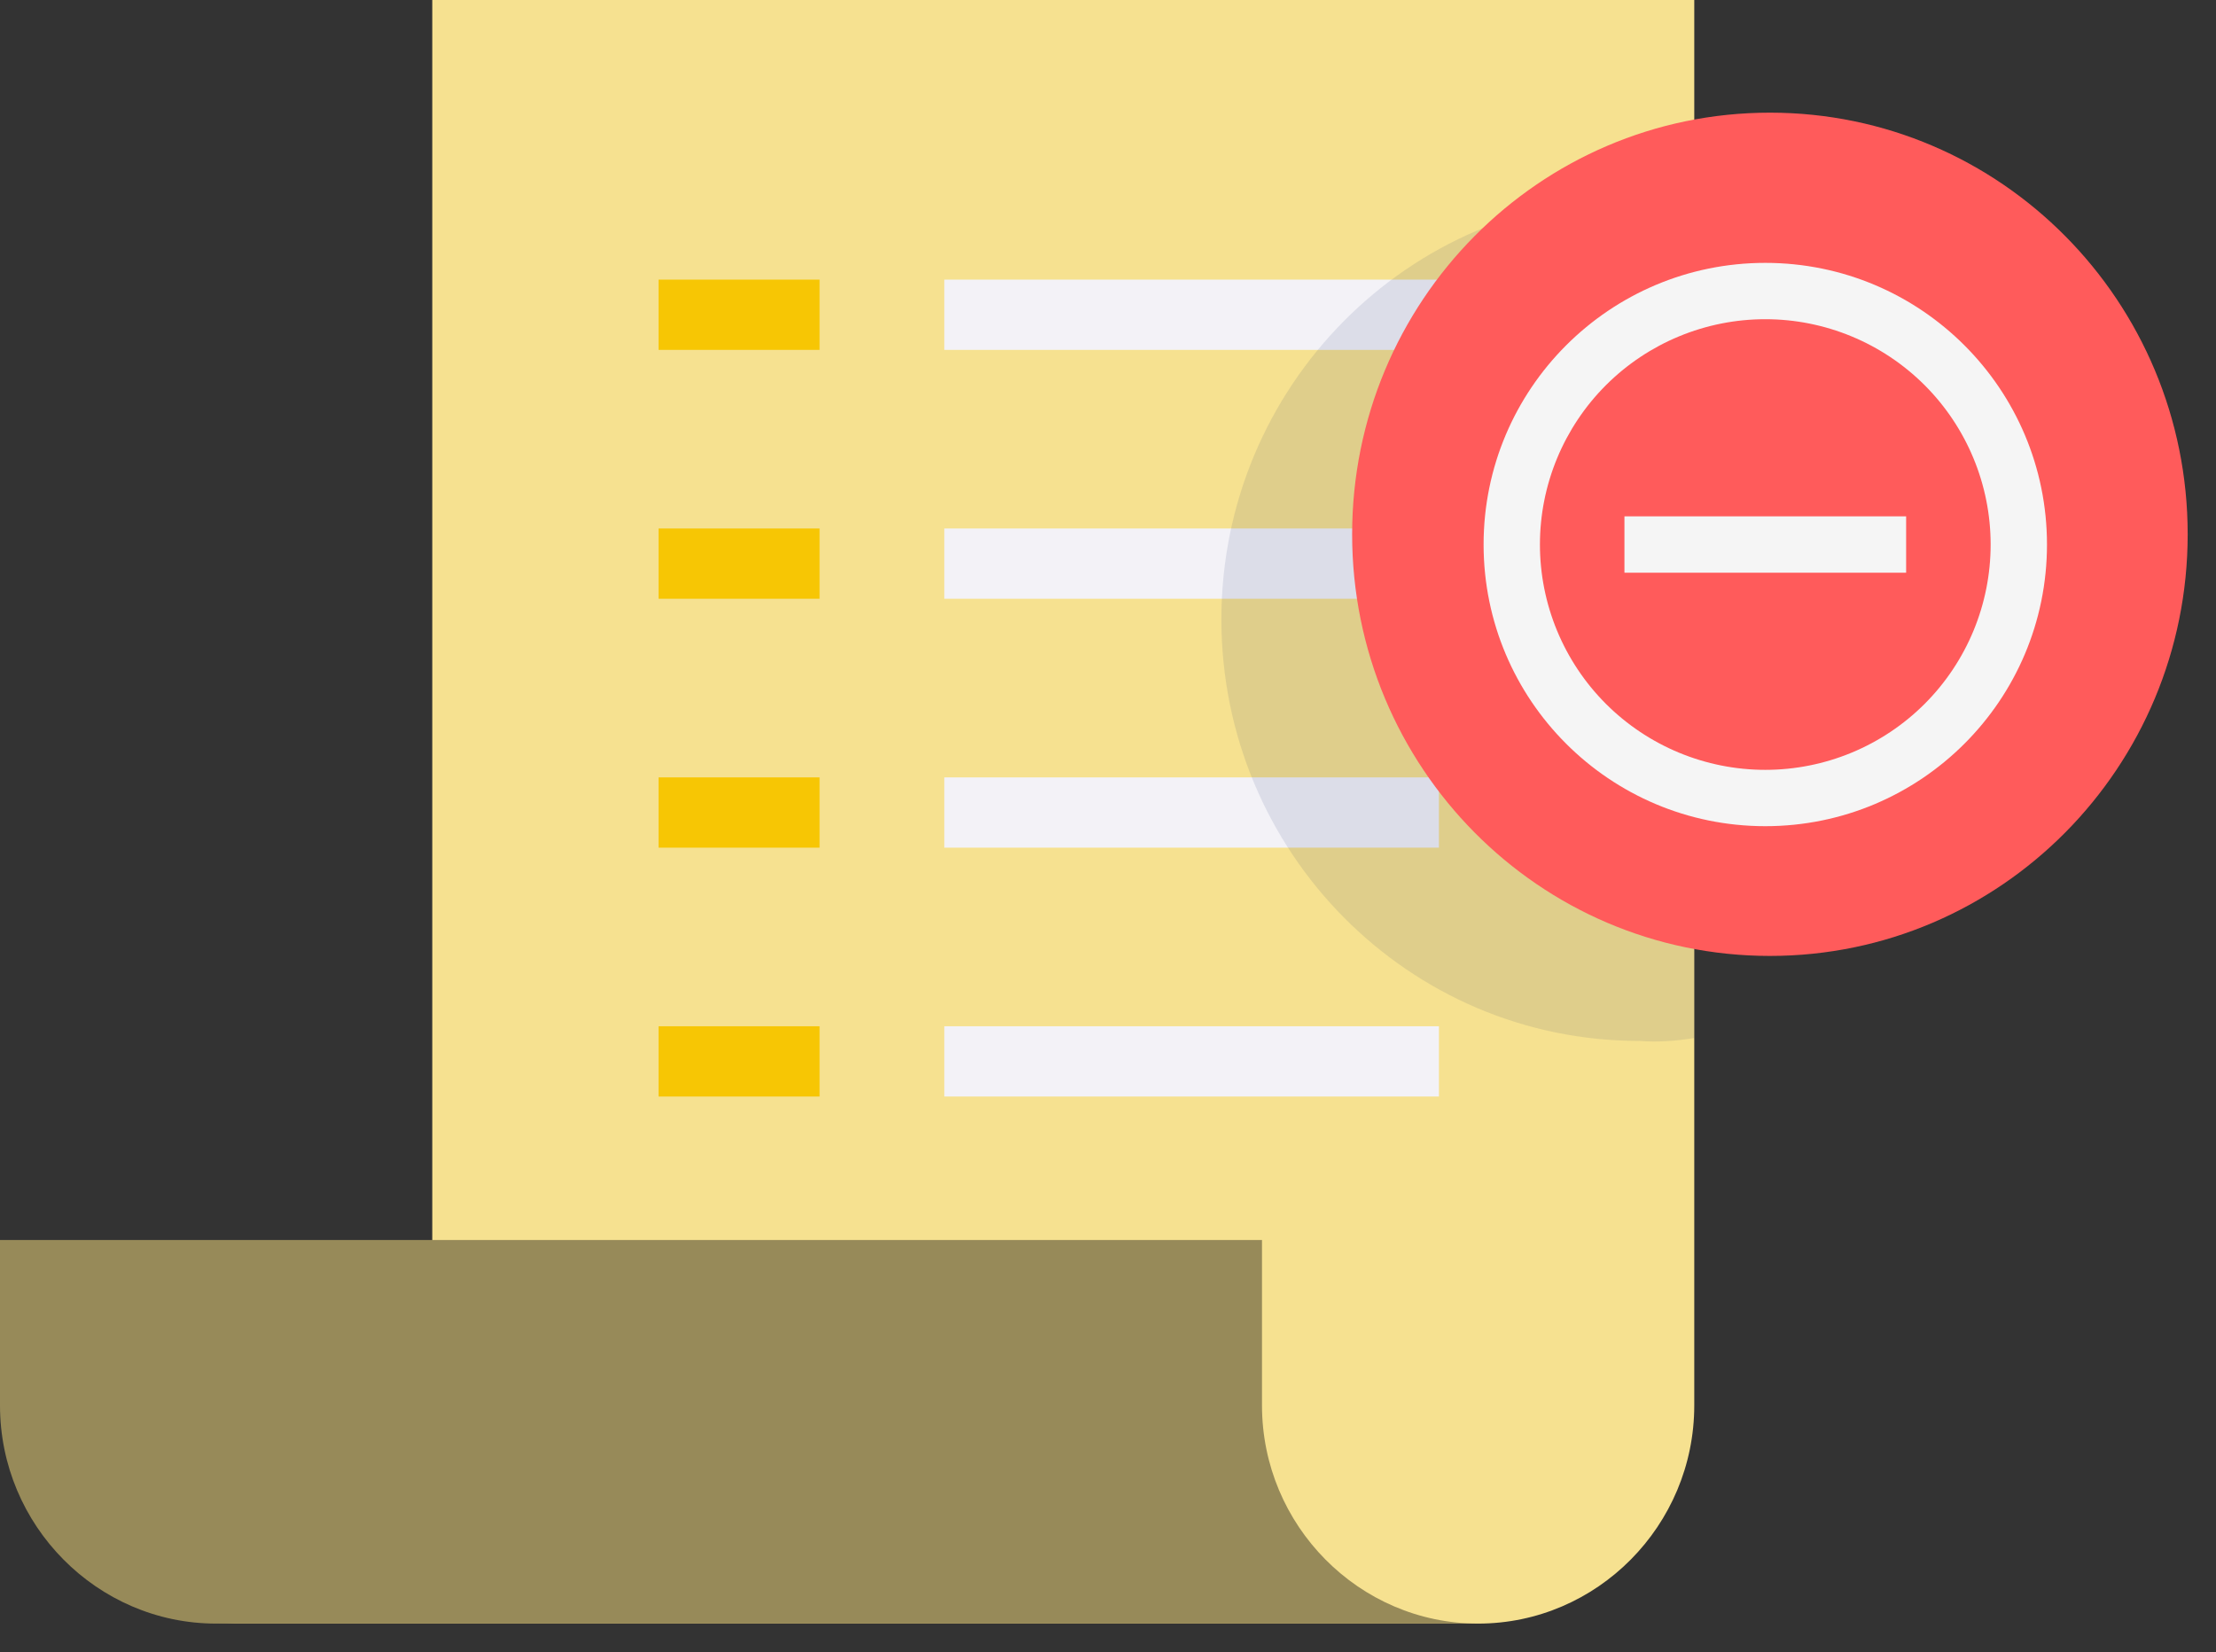 <svg width="59" height="44" viewBox="0 0 59 44" fill="none" xmlns="http://www.w3.org/2000/svg">
<rect x="0" y="0" width="59" height="44" fill="#333333" stroke="none"/>
<path d="M5.755 43.234C8.922 43.234 11.509 40.622 11.509 37.425V0H45.109V37.425C45.109 40.622 42.522 43.234 39.355 43.234" fill="#F6E190"/>
<path d="M33.6 37.425V33.02H0V37.425C0 40.622 2.588 43.234 5.754 43.234H39.354C36.187 43.234 33.6 40.622 33.6 37.425Z" fill="#978A59"/>
<path d="M21.821 7.446H17.534V9.317H21.821V7.446Z" fill="#F7C604"/>
<path d="M38.311 7.446H25.142V9.317H38.311V7.446Z" fill="#F3F2F7"/>
<path d="M21.821 14.073H17.534V15.944H21.821V14.073Z" fill="#F7C604"/>
<path d="M38.311 14.073H25.142V15.944H38.311V14.073Z" fill="#F3F2F7"/>
<path d="M21.821 20.701H17.534V22.572H21.821V20.701Z" fill="#F7C604"/>
<path d="M38.311 20.701H25.142V22.572H38.311V20.701Z" fill="#F3F2F7"/>
<path d="M21.821 27.328H17.534V29.199H21.821V27.328Z" fill="#F7C604"/>
<path d="M38.311 27.328H25.142V29.199H38.311V27.328Z" fill="#F3F2F7"/>
<path opacity="0.1" d="M45.109 27.64V5.38C44.645 5.302 44.143 5.263 43.641 5.263C37.501 5.263 32.519 10.292 32.519 16.49C32.519 22.689 37.501 27.718 43.641 27.718C44.143 27.757 44.645 27.718 45.109 27.64Z" fill="#0C1E5B"/>
<path d="M47.123 25.455C53.266 25.455 58.246 20.428 58.246 14.228C58.246 8.027 53.266 3 47.123 3C40.98 3 36 8.027 36 14.228C36 20.428 40.98 25.455 47.123 25.455Z" fill="#FF5B5B"/>
<path d="M47 22C42.858 22 39.5 18.642 39.5 14.5C39.5 10.358 42.858 7 47 7C51.142 7 54.5 10.358 54.5 14.5C54.5 18.642 51.142 22 47 22ZM47 20.5C48.591 20.5 50.117 19.868 51.243 18.743C52.368 17.617 53 16.091 53 14.5C53 12.909 52.368 11.383 51.243 10.257C50.117 9.132 48.591 8.5 47 8.5C45.409 8.5 43.883 9.132 42.757 10.257C41.632 11.383 41 12.909 41 14.5C41 16.091 41.632 17.617 42.757 18.743C43.883 19.868 45.409 20.5 47 20.5ZM43.25 13.75H50.75V15.25H43.25V13.75Z" fill="#F5F5F5"/>
</svg>
